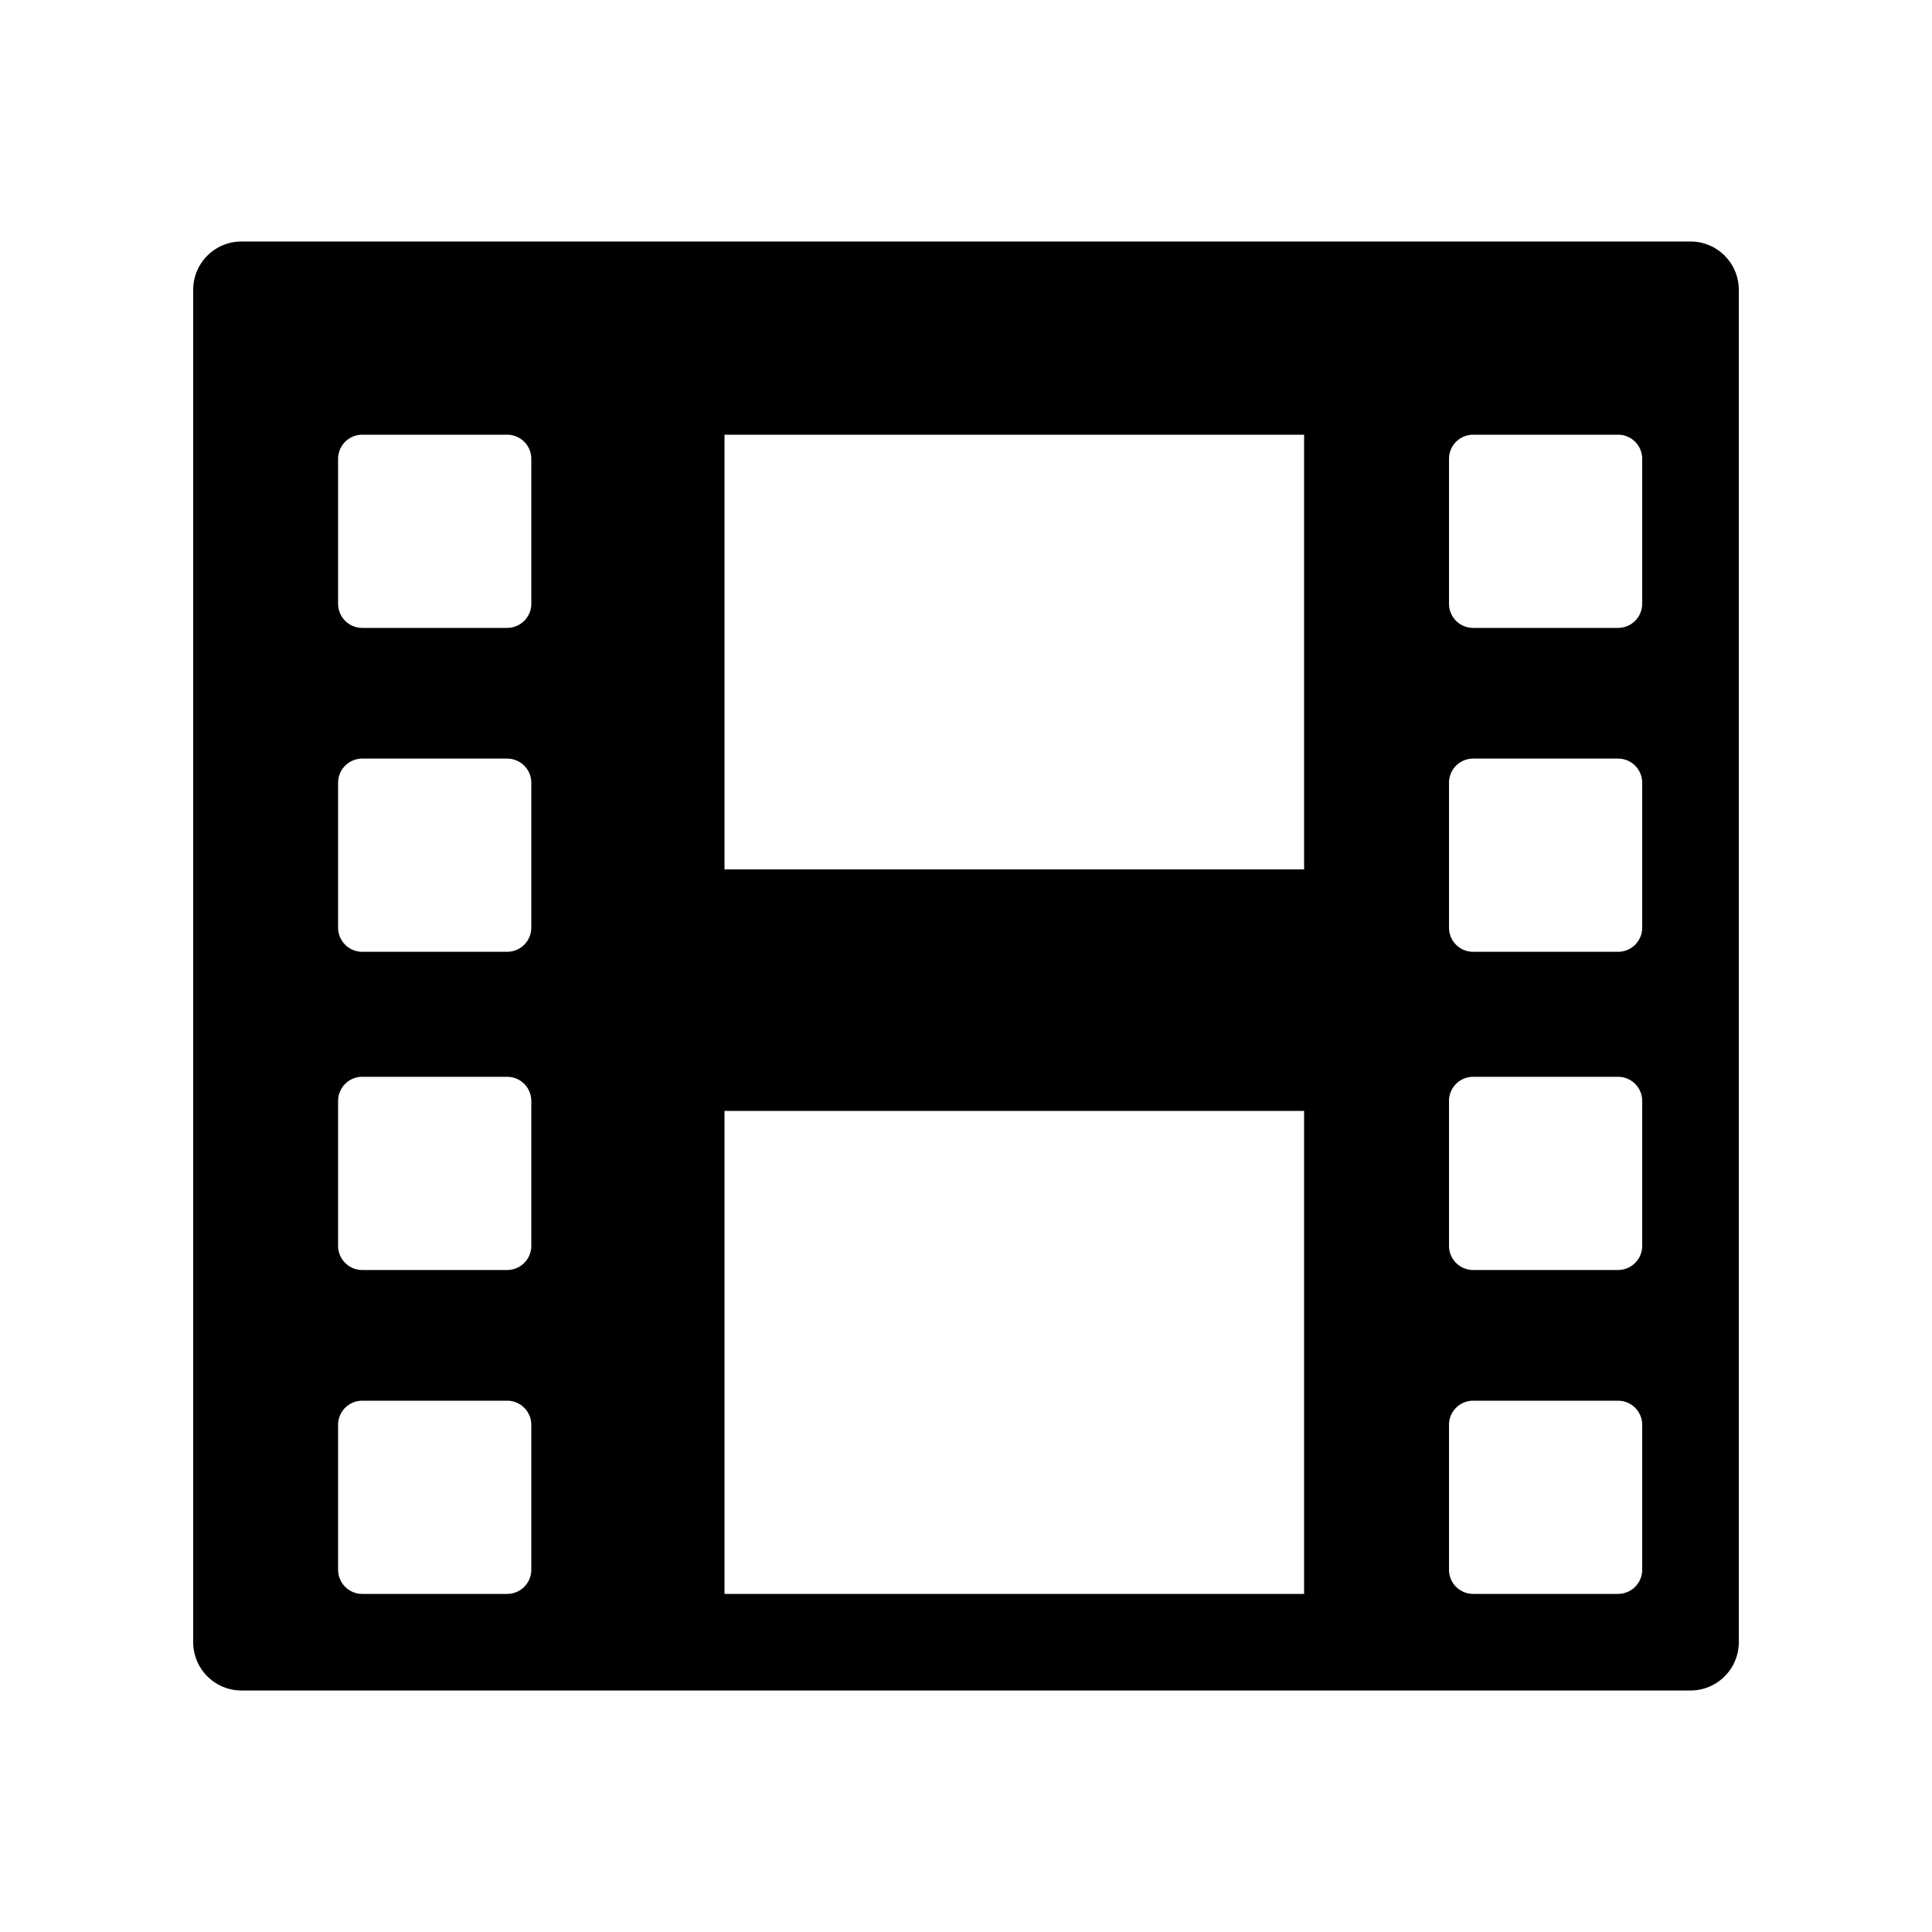 <svg width="20" height="20" viewBox="0 0 20 20" fill="none" xmlns="http://www.w3.org/2000/svg">
  <g id="S2_Icon_Video_20_N">
    <!-- Video camera with film strips -->
    <path d="M17.5,2.5H2.5a.5.5,0,0,0-.5.5v14a.5.5,0,0,0,.5.5h15a.5.5,0,0,0,.5-.5V3A.5.5,0,0,0,17.5,2.5ZM5.5,16.25a.25.25,0,0,1-.25.25H3.75A.25.25,0,0,1,3.5,16.25v-1.5A.25.25,0,0,1,3.75,14.5h1.5a.25.25,0,0,1,.25.25Zm0-3.353a.25.25,0,0,1-.25.25H3.75a.25.25,0,0,1-.25-.25v-1.5a.25.25,0,0,1,.25-.25h1.5a.25.25,0,0,1,.25.25ZM5.5,9.603a.25.25,0,0,1-.25.25H3.75A.25.25,0,0,1,3.5,9.603v-1.5a.25.25,0,0,1,.25-.25h1.5a.25.25,0,0,1,.25.25ZM5.5,6.25A.25.25,0,0,1,5.25,6.5H3.75A.25.25,0,0,1,3.5,6.25V4.75A.25.25,0,0,1,3.75,4.5h1.5A.25.25,0,0,1,5.5,4.75ZM13.5,16.5H7.5V11.5h6Zm0-7.5H7.5V4.5h6Zm3.5,7.25a.25.25,0,0,1-.25.25h-1.5a.25.25,0,0,1-.25-.25v-1.5a.25.25,0,0,1,.25-.25h1.5a.25.25,0,0,1,.25.25Zm0-3.353a.25.25,0,0,1-.25.25h-1.5a.25.25,0,0,1-.25-.25v-1.5a.25.25,0,0,1,.25-.25h1.5a.25.25,0,0,1,.25.25Zm0-3.294a.25.25,0,0,1-.25.25h-1.5a.25.25,0,0,1-.25-.25v-1.5a.25.25,0,0,1,.25-.25h1.5a.25.25,0,0,1,.25.25ZM17,6.25a.25.25,0,0,1-.25.25h-1.5A.25.25,0,0,1,15,6.25V4.75A.25.25,0,0,1,15.25,4.5h1.5a.25.25,0,0,1,.25.25Z" fill="currentColor"/>
  </g>
</svg>
